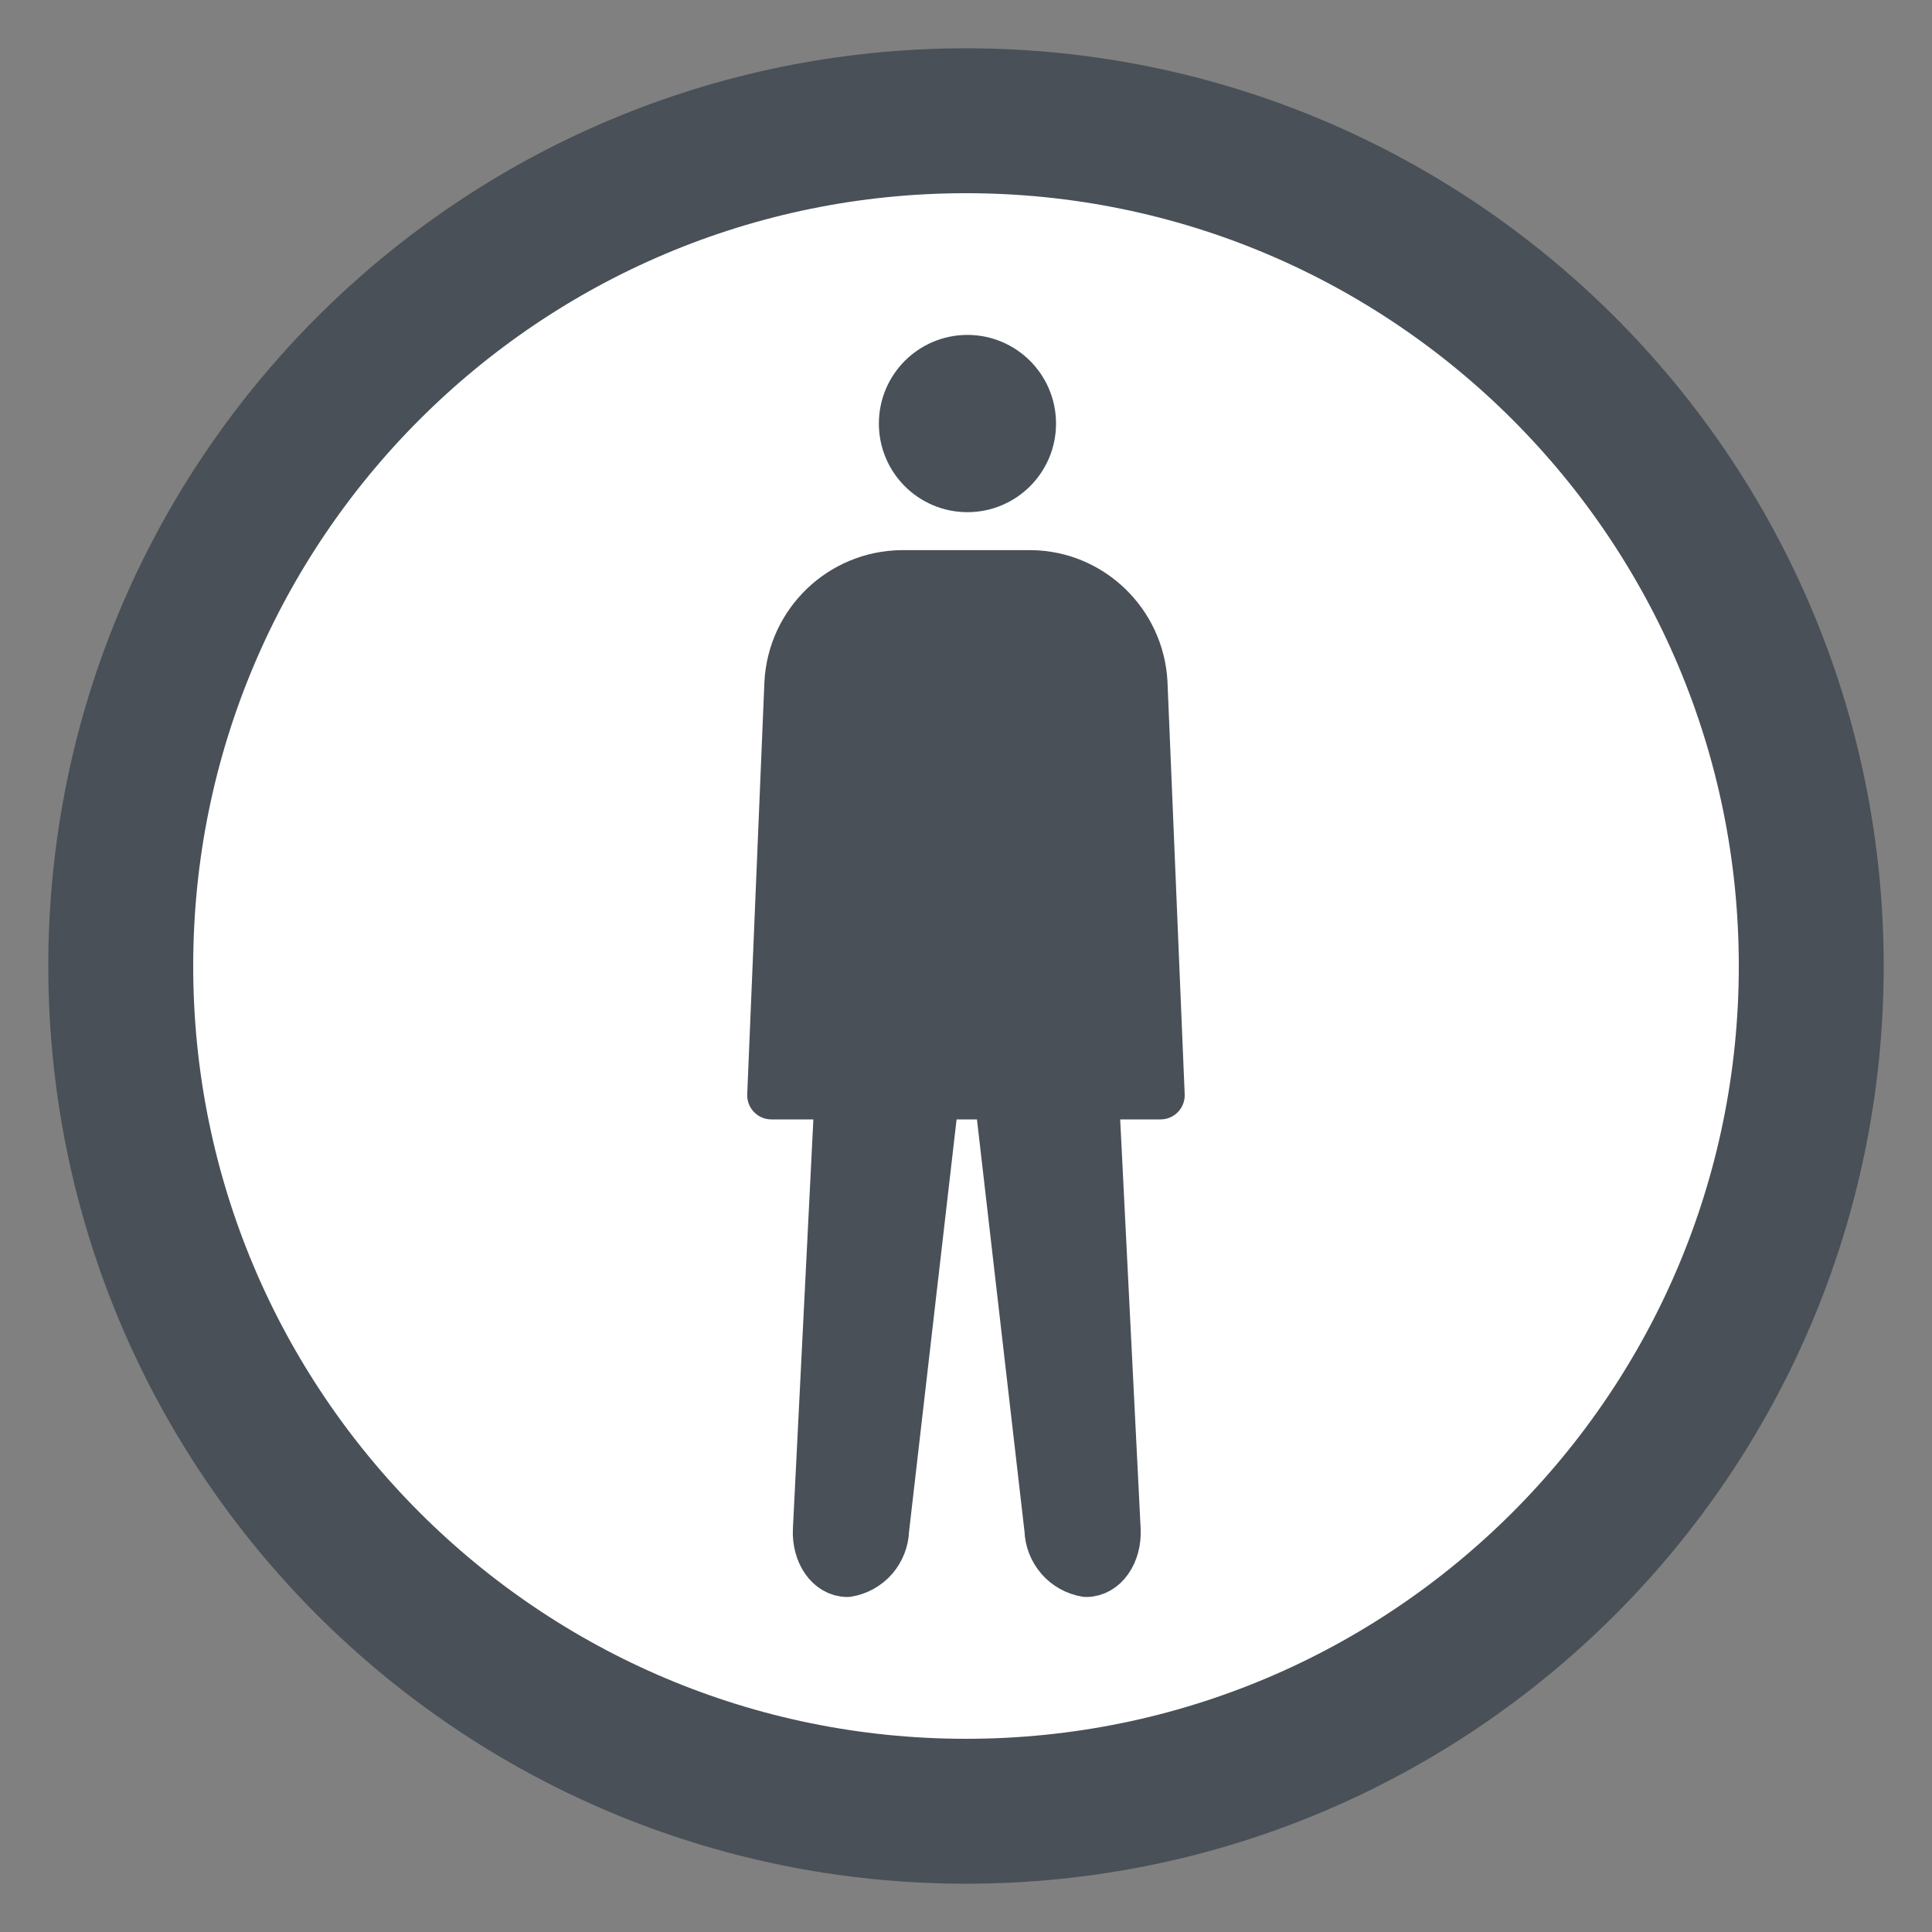 <svg width="20" height="20" viewBox="0 0 20 20" fill="none" xmlns="http://www.w3.org/2000/svg">
<rect x="0" y="0" width="20" height="20" fill="#808080" stroke="none"/>
<path d="M18.5 10C18.5 14.694 14.694 18.5 10 18.5C5.306 18.5 1.5 14.694 1.5 10C1.5 5.306 5.306 1.5 10 1.5C14.694 1.5 18.5 5.306 18.5 10Z" fill="white" stroke="#495057"/>
<path d="M10 19C14.971 19 19 14.971 19 10C19 5.029 14.971 1 10 1C5.029 1 1 5.029 1 10C1 14.971 5.029 19 10 19Z" stroke="#495057" stroke-linecap="round" stroke-linejoin="round"/>
<path d="M10.015 5.052C10.383 5.052 10.682 4.753 10.682 4.385C10.682 4.016 10.383 3.717 10.015 3.717C9.646 3.717 9.348 4.016 9.348 4.385C9.348 4.753 9.646 5.052 10.015 5.052Z" fill="#495057" stroke="#495057" stroke-width="0.5" stroke-miterlimit="10"/>
<path d="M7.985 11.338L8.163 7.069C8.196 6.444 8.708 5.952 9.334 5.945L10.674 5.945C11.291 5.952 11.804 6.444 11.836 7.069L12.014 11.338L7.985 11.338Z" fill="#495057" stroke="#495057" stroke-width="0.5" stroke-linecap="round" stroke-linejoin="round"/>
<path d="M11.131 7.293L11.558 15.833C11.571 16.08 11.429 16.282 11.244 16.282C11.137 16.264 11.04 16.21 10.97 16.129C10.899 16.047 10.858 15.944 10.855 15.836L10.284 10.885C10.255 10.639 10.131 10.438 10.008 10.438C9.884 10.438 9.76 10.639 9.732 10.885L9.161 15.836C9.158 15.944 9.117 16.047 9.047 16.129C8.976 16.21 8.879 16.264 8.772 16.282C8.587 16.282 8.445 16.08 8.458 15.833L8.885 7.293" fill="#495057"/>
<path d="M11.131 7.293L11.558 15.833C11.571 16.08 11.429 16.282 11.244 16.282C11.137 16.264 11.04 16.21 10.97 16.129C10.899 16.047 10.858 15.944 10.855 15.836L10.284 10.885C10.255 10.639 10.131 10.438 10.008 10.438C9.884 10.438 9.76 10.639 9.732 10.885L9.161 15.836C9.158 15.944 9.117 16.047 9.047 16.129C8.976 16.21 8.879 16.264 8.772 16.282C8.587 16.282 8.445 16.08 8.458 15.833L8.885 7.293" stroke="#495057" stroke-width="0.5" stroke-linecap="round" stroke-linejoin="round"/>
</svg>
